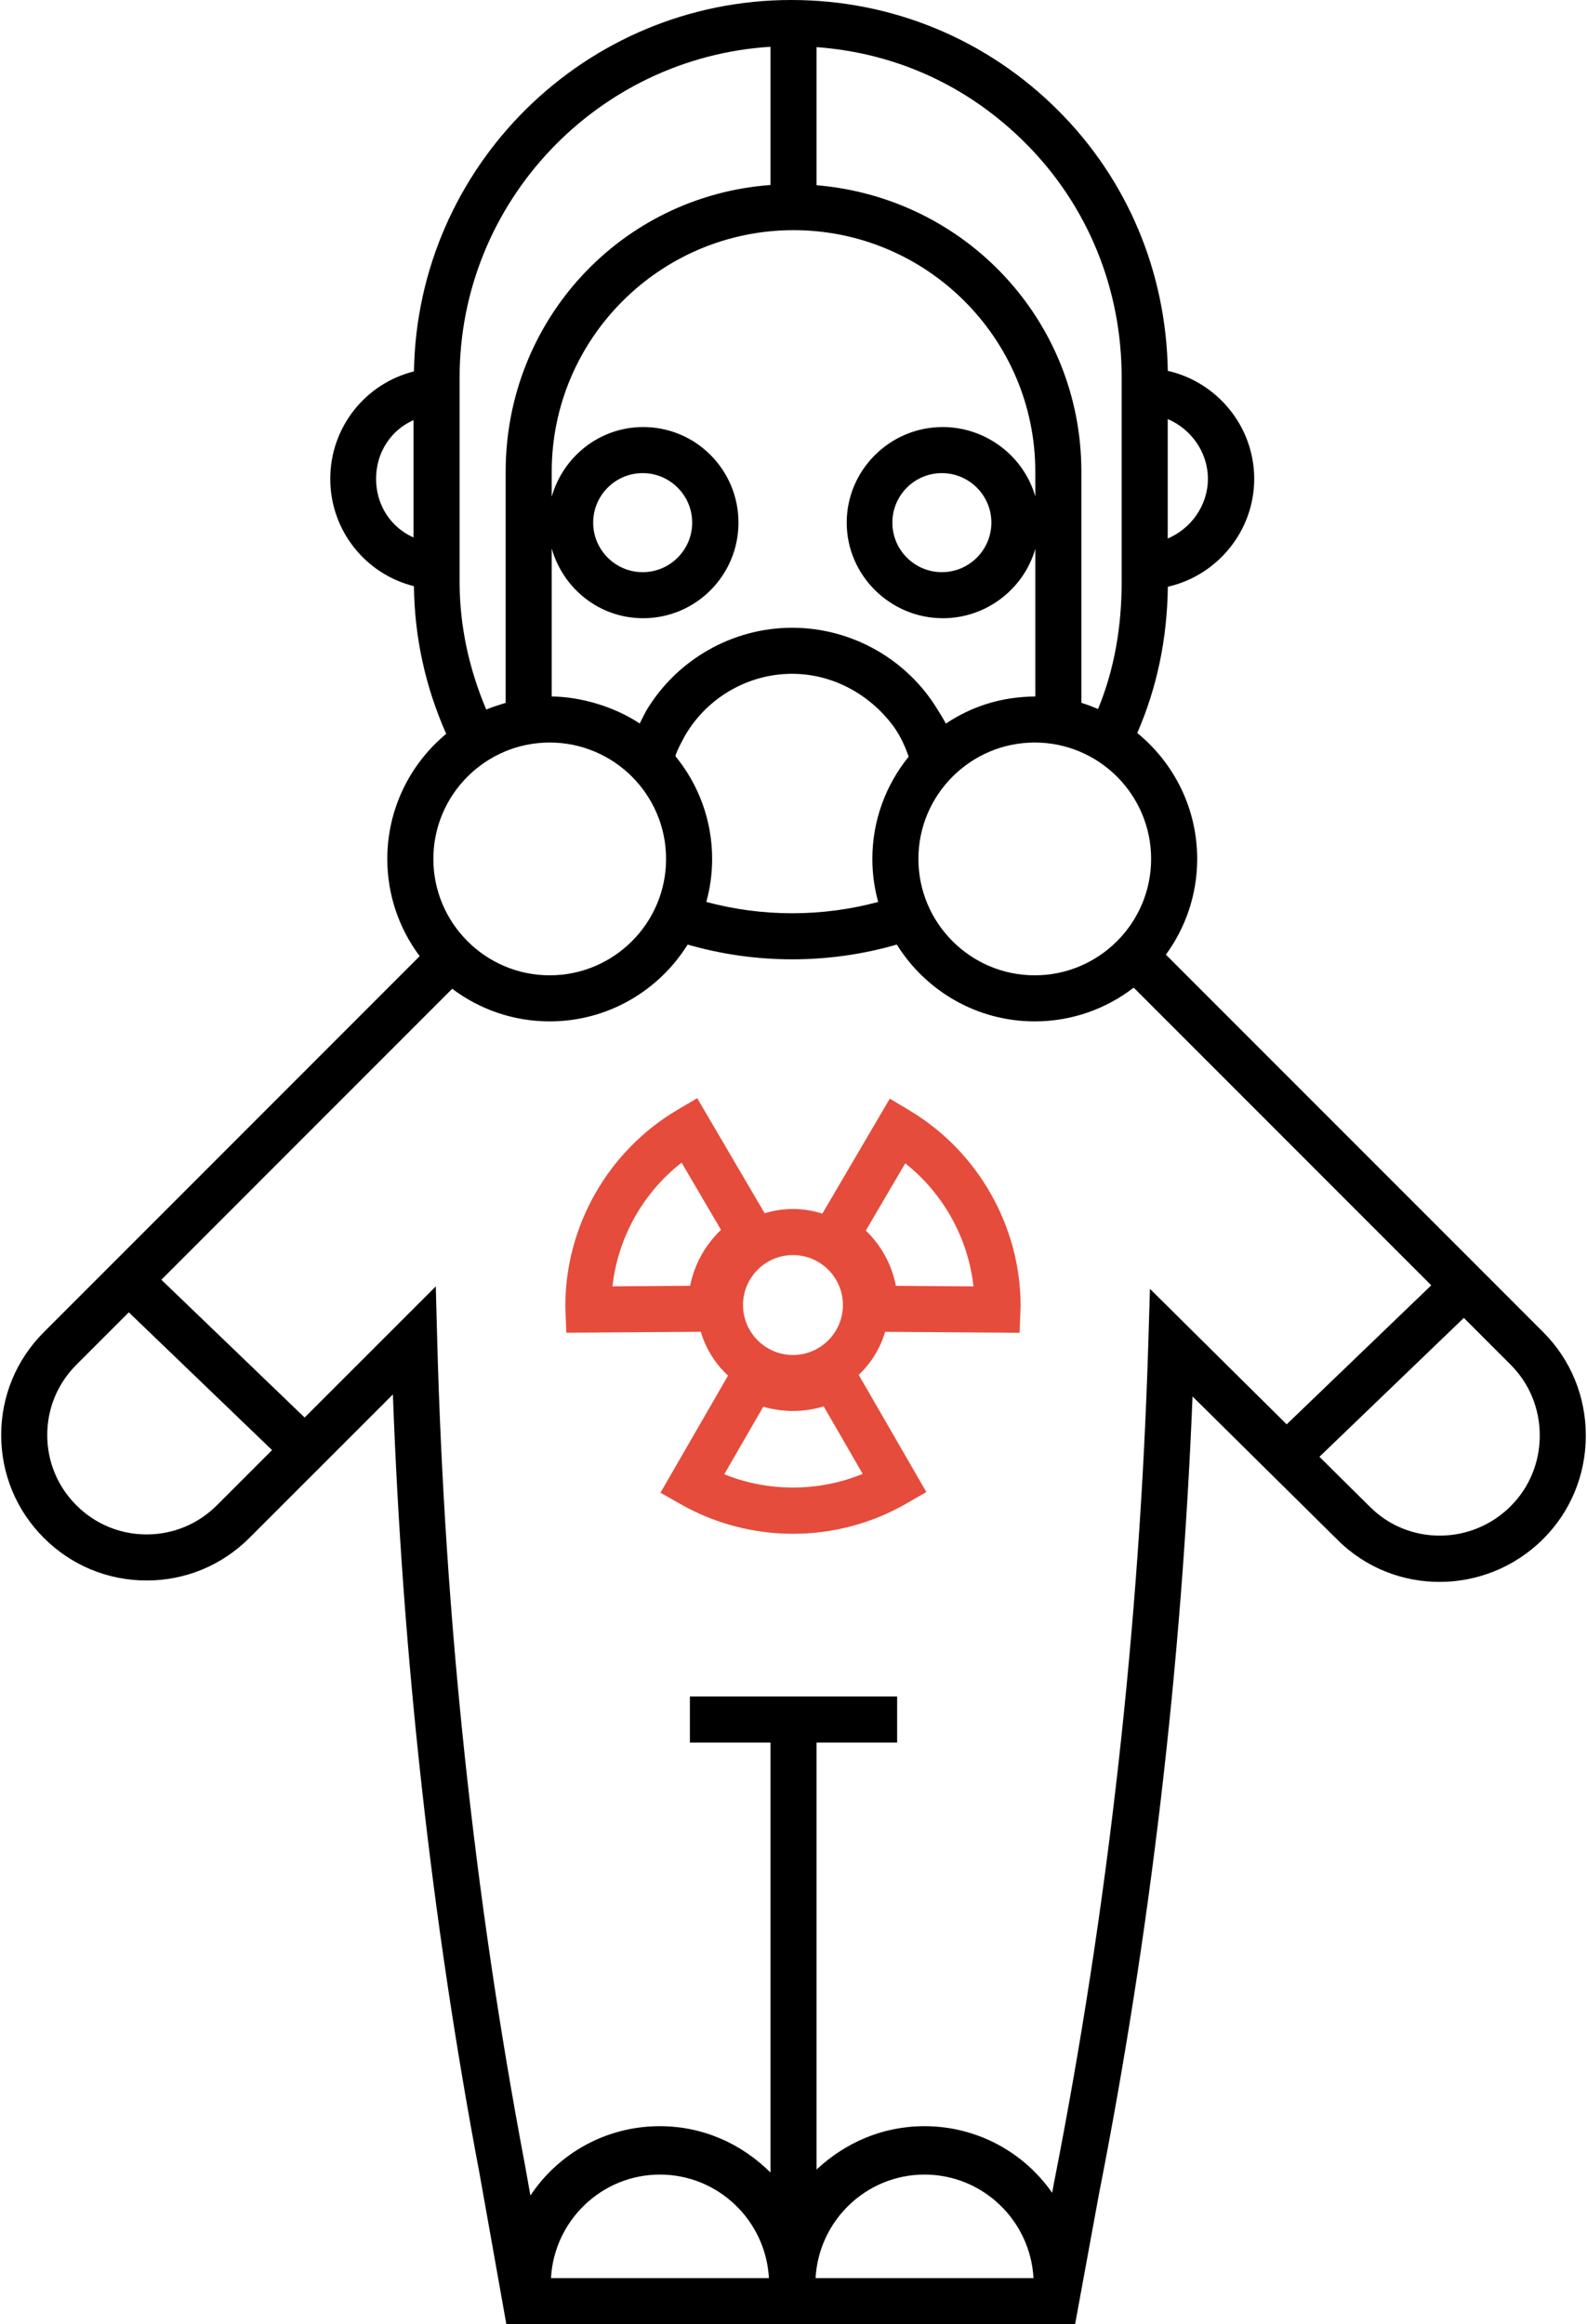 <?xml version="1.0" encoding="UTF-8"?>
<svg width="418px" height="612px" viewBox="0 0 418 612" version="1.1" xmlns="http://www.w3.org/2000/svg" xmlns:xlink="http://www.w3.org/1999/xlink">
    <!-- Generator: Sketch 41 (35326) - http://www.bohemiancoding.com/sketch -->
    <title>people</title>
    <desc>Created with Sketch.</desc>
    <defs></defs>
    <g id="Page-1" stroke="none" stroke-width="1" fill="none" fill-rule="evenodd">
        <g id="people">
            <g id="Group">
                <path d="M406.48,350.793 L307.08,251.379 C312.258,244.304 315.326,235.591 315.326,226.171 C315.326,212.811 309.167,200.866 299.542,193.015 C304.74,181.087 307.435,168.159 307.597,154.499 C320.575,151.565 330.347,139.877 330.347,126.084 C330.347,112.281 320.571,100.587 307.59,97.653 C307.152,71.622 296.965,47.339 278.743,29.118 C259.967,10.34 234.998,0 208.433,0 C154.136,0 109.891,43.73 109.033,97.801 C96.299,100.969 86.99,112.449 86.99,126.084 C86.99,139.71 96.294,151.179 109.025,154.35 C109.178,167.795 112.029,180.845 117.527,193.232 C108.056,201.085 102.012,212.935 102.012,226.171 C102.012,235.766 105.187,244.632 110.543,251.776 L11.543,350.79 C4.301,358.023 0.313,367.641 0.313,377.872 C0.313,388.104 4.301,397.721 11.54,404.951 C18.776,412.188 28.394,416.175 38.619,416.175 C48.845,416.175 58.462,412.19 65.698,404.953 L103.481,367.183 C106.031,436.648 113.715,505.885 126.344,572.554 L133.365,612 L283.17,612 L289.519,577.399 C302.999,508.961 311.259,438.39 314.102,367.717 L352.309,405.486 C367.19,420.349 391.491,420.207 406.48,405.218 C413.707,397.99 417.687,388.317 417.687,378.013 C417.688,367.7 413.707,358.019 406.48,350.793 Z M303.195,226.171 C303.195,243.071 289.446,256.819 272.547,256.819 C255.647,256.819 241.899,243.07 241.899,226.171 C241.899,209.272 255.648,195.523 272.547,195.523 C289.446,195.523 303.195,209.271 303.195,226.171 Z M145.318,144.458 C148.351,155.019 157.891,162.789 169.397,162.789 C183.276,162.789 194.506,151.498 194.506,137.619 C194.506,123.74 183.306,112.449 169.427,112.449 C157.921,112.449 148.35,120.219 145.317,130.782 L145.317,124.2 C145.317,89.135 173.938,60.608 209.003,60.608 C244.068,60.608 272.689,89.135 272.689,124.2 L272.689,130.708 C269.656,120.183 259.771,112.45 248.293,112.45 C234.414,112.45 223.017,123.741 223.017,137.62 C223.017,151.498 234.468,162.79 248.347,162.79 C259.826,162.79 269.656,155.057 272.689,144.533 L272.689,183.4 C263.591,183.458 255.824,186.078 249.122,190.539 C248.641,189.528 246.888,186.759 246.888,186.759 C238.823,173.502 224.232,165.297 208.635,165.297 C192.935,165.297 178.216,173.69 170.173,187.216 C170.073,187.368 168.974,189.544 168.5,190.509 C161.807,186.066 152.898,183.457 145.317,183.4 L145.317,144.459 L145.318,144.459 L145.318,144.458 Z M156.238,137.621 C156.238,130.431 162.087,124.582 169.277,124.582 C176.466,124.582 182.316,130.431 182.316,137.621 C182.316,144.81 176.467,150.66 169.277,150.66 C162.088,150.659 156.238,144.81 156.238,137.621 Z M261.118,137.621 C261.118,144.81 255.269,150.66 248.079,150.66 C240.89,150.66 235.04,144.811 235.04,137.621 C235.04,130.431 240.888,124.582 248.079,124.582 C255.27,124.582 261.118,130.431 261.118,137.621 Z M177.891,199.106 C178.176,197.712 180.516,193.555 180.516,193.555 C186.363,183.606 197.137,177.424 208.632,177.424 C219.266,177.424 229.056,182.784 235.306,191.215 C237.314,193.923 238.716,197.374 239.329,199.259 C233.358,206.615 229.77,215.981 229.77,226.172 C229.77,230.093 230.311,233.889 231.305,237.499 C223.966,239.467 216.384,240.479 208.678,240.479 C200.964,240.479 193.378,239.468 186.038,237.499 C187.031,233.889 187.571,230.093 187.571,226.172 C187.57,215.91 183.935,206.484 177.891,199.106 Z M318.151,126.083 C318.151,133.146 313.632,139.254 307.567,141.804 L307.567,110.348 C313.632,112.902 318.151,119.014 318.151,126.083 Z M295.436,99.396 L295.436,153.211 C295.436,165.104 293.494,176.334 289.213,186.699 C287.709,186.068 286.338,185.53 284.822,185.072 L284.822,124.202 C284.822,84.629 254.495,52.068 215.07,48.775 L215.07,12.408 C236.299,13.976 255.206,22.799 270.101,37.693 C286.438,54.032 295.436,75.944 295.436,99.396 Z M99.055,126.083 C99.055,119.234 102.861,113.315 108.926,110.618 L108.926,141.535 C102.861,138.839 99.055,132.927 99.055,126.083 Z M121.057,153.211 L121.057,99.396 C121.057,53.101 157.449,15.129 202.939,12.316 L202.939,48.713 C163.514,51.621 133.187,84.355 133.187,124.202 L133.187,185.074 C131.671,185.565 129.674,186.151 128.068,186.839 C123.529,176.095 121.057,164.814 121.057,153.211 Z M144.791,195.523 C161.691,195.523 175.439,209.272 175.439,226.171 C175.439,243.07 161.69,256.819 144.791,256.819 C127.892,256.819 114.143,243.07 114.143,226.171 C114.141,209.271 127.891,195.523 144.791,195.523 Z M57.121,396.374 C52.175,401.32 45.604,404.044 38.619,404.044 C31.635,404.044 25.064,401.321 20.115,396.371 C15.167,391.429 12.442,384.86 12.442,377.872 C12.442,370.883 15.167,364.314 20.118,359.37 L33.926,345.559 L71.66,381.839 L57.121,396.374 Z M243.513,572.606 C258.849,572.606 271.385,584.705 272.213,599.868 L214.814,599.868 C215.642,584.706 228.177,572.606 243.513,572.606 Z M145.124,599.869 C145.952,584.706 158.487,572.607 173.824,572.607 C189.161,572.607 201.697,584.706 202.524,599.869 L145.124,599.869 L145.124,599.869 Z M302.886,339.379 L302.464,353.322 C300.211,427.985 291.851,502.484 277.604,574.817 L277.123,577.408 C269.729,566.777 257.391,559.864 243.48,559.864 C232.467,559.864 222.652,564.202 215.07,571.28 L215.07,458.85 L236.299,458.85 L236.299,446.719 L181.71,446.719 L181.71,458.85 L202.939,458.85 L202.939,572.069 C195.357,564.524 185.208,559.864 173.79,559.864 C159.567,559.864 147.039,567.089 139.704,578.127 L138.262,570.046 C124.892,499.47 117.121,426.387 115.155,352.828 L114.78,338.729 L80.236,373.262 L42.5,336.981 L119.107,260.362 C126.264,265.751 135.157,268.951 144.786,268.951 C160.103,268.951 173.557,260.855 181.116,248.723 C190.029,251.293 199.273,252.609 208.672,252.609 C218.063,252.609 227.302,251.293 236.213,248.723 C243.77,260.855 257.226,268.951 272.543,268.951 C282.346,268.951 291.382,265.629 298.604,260.062 L376.977,338.448 L338.899,375.058 L302.886,339.379 Z M397.902,396.601 C387.639,406.864 371.032,406.965 360.862,396.809 L347.524,383.597 L385.56,347.027 L397.901,359.372 C402.837,364.308 405.555,370.922 405.555,377.994 C405.557,385.056 402.838,391.664 397.902,396.601 Z" id="Shape" fill="#000000"></path>
                <path d="M239.616,292.435 L234.366,289.292 L216.596,319.572 C214.156,318.785 211.559,318.351 208.86,318.351 C206.266,318.351 203.764,318.747 201.406,319.475 L183.636,289.174 L178.397,292.267 C160.202,303.012 148.9,322.803 148.9,343.918 C148.9,344.305 149.17,350.931 149.17,350.931 L184.592,350.687 C185.896,355.172 188.413,359.133 191.763,362.216 L173.961,393.057 L179.267,396.074 C188.244,401.18 198.477,403.877 208.86,403.877 C219.365,403.877 229.694,401.123 238.732,395.913 L243.991,392.882 L226.173,362.023 C229.413,358.969 231.85,355.083 233.128,350.696 L268.556,350.946 C268.556,350.946 268.821,344.311 268.821,343.918 C268.821,322.947 257.63,303.221 239.616,292.435 Z M222.018,343.639 C222.018,350.893 216.115,356.796 208.861,356.796 C201.607,356.796 195.704,350.893 195.704,343.639 C195.704,336.383 201.607,330.482 208.861,330.482 C216.115,330.482 222.018,336.383 222.018,343.639 Z M161.319,338.715 C162.74,325.887 169.354,314.073 179.527,306.144 L189.905,323.84 C185.749,327.785 182.89,332.956 181.768,338.576 L161.319,338.715 Z M190.769,388.204 L201.038,370.411 C206.197,371.929 211.83,371.897 216.958,370.326 L227.218,388.094 C215.755,392.856 202.286,392.901 190.769,388.204 Z M235.973,338.583 C234.892,333.02 232.131,327.955 228.046,324.029 L238.434,306.327 C248.469,314.262 254.995,326.008 256.404,338.725 L235.973,338.583 Z" id="Shape" fill="#E64C3B"></path>
            </g>
        </g>
    </g>
</svg>